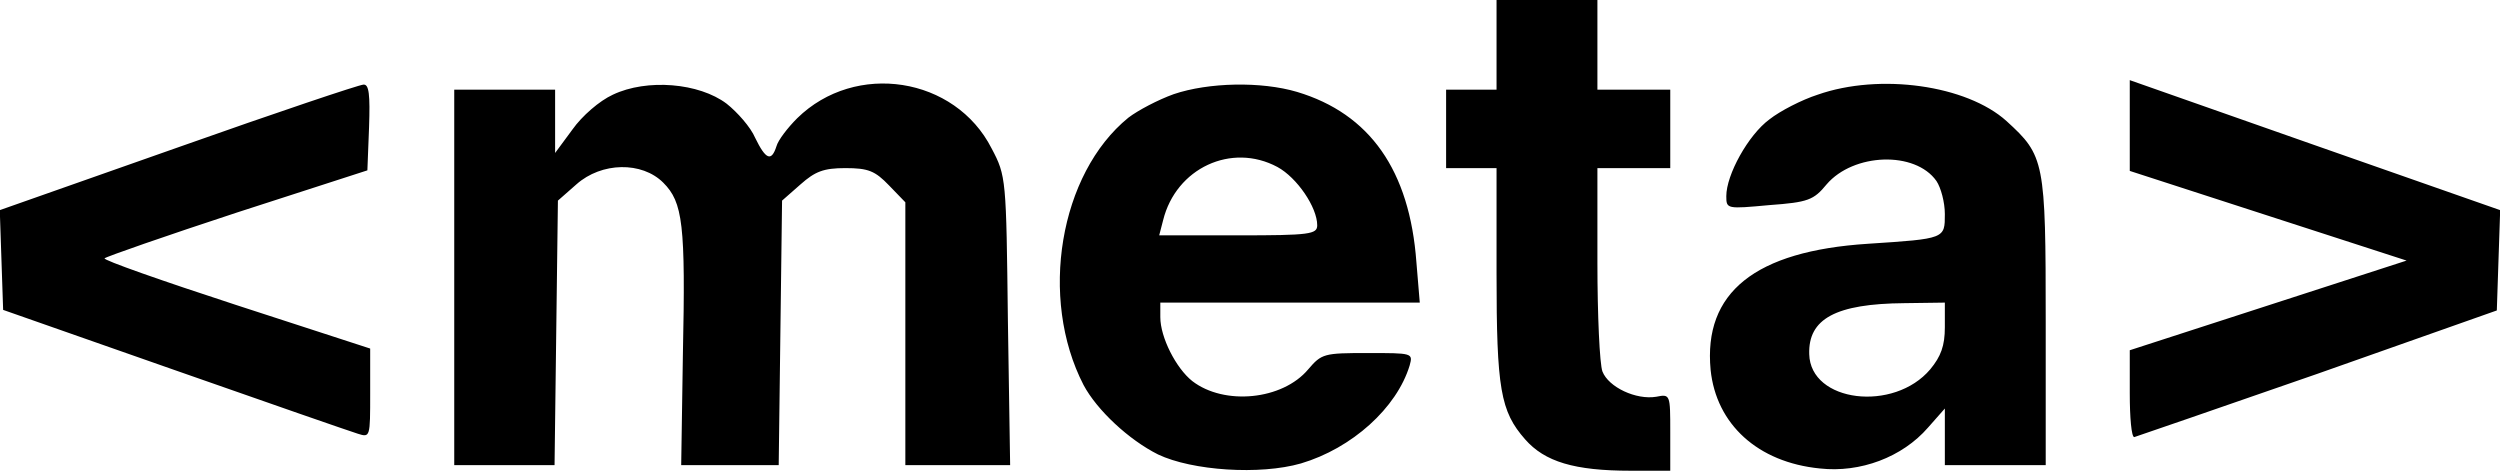 ﻿<?xml version="1.0" encoding="utf-8"?>
<!DOCTYPE svg PUBLIC "-//W3C//DTD SVG 20010904//EN" "http://www.w3.org/TR/2001/REC-SVG-20010904/DTD/svg10.dtd">
<svg version="1.0" width="334.596pt" height="63pt" viewBox="0 0 334.596 63" preserveAspectRatio="xMidYMid meet" xmlns="http://www.w3.org/2000/svg">
  <g transform="translate(-23.955,229.5)scale(.075,.075)">
    <path id="path1" d="M 2990 -2980 l 0 80 -45 0 -45 0 0 70 0 70 45 0 45 0 0 188 c 0 206 7 246 51 296 35 40 88 56 188 56 l 71 0 0 -69 c 0 -67 0 -68 -25 -63 -36 6 -85 -17 -96 -45 -5 -13 -9 -101 -9 -194 l 0 -169 65 0 65 0 0 -70 0 -70 -65 0 -65 0 0 -80 0 -80 -90 0 -90 0 0 80 z M 4120 -2836 l 0 81 247 80 247 80 -247 80 -247 80 0 77 c 0 43 3 78 8 78 4 -1 151 -52 327 -113 l 320 -113 3 -90 3 -89 -331 -116 -330 -116 0 81 z M 637 -2797 l -318 112 3 89 3 89 305 107 c 168 59 315 110 328 114 22 7 22 6 22 -72 l 0 -80 -240 -78 c -132 -43 -237 -80 -234 -83 3 -3 109 -40 237 -82 l 232 -75 3 -77 c 2 -58 0 -77 -10 -76 -7 0 -156 50 -331 112 z M 1413 -2891 c -24 11 -55 38 -72 62 l -31 42 0 -56 0 -57 -90 0 -90 0 0 335 0 335 89 0 90 0 3 -236 3 -236 33 -29 c 45 -40 117 -41 155 -3 35 35 40 74 35 308 l -3 196 87 0 87 0 3 -236 3 -236 33 -29 c 26 -23 41 -29 80 -29 41 0 53 5 78 31 l 29 30 0 235 0 234 93 0 94 0 -4 -258 c -3 -253 -3 -258 -29 -307 -65 -128 -243 -156 -347 -54 -17 17 -34 39 -37 50 -9 28 -19 24 -38 -15 -8 -19 -32 -46 -51 -61 -49 -37 -142 -45 -203 -16 z M 2414 -2892 c -28 10 -64 29 -81 42 -123 100 -160 322 -80 477 24 45 81 98 133 124 61 29 182 37 255 16 91 -27 171 -99 194 -175 6 -22 5 -22 -75 -22 -78 0 -82 1 -106 29 -46 55 -150 65 -207 21 -29 -23 -57 -78 -57 -114 l 0 -26 231 0 232 0 -6 -72 c -12 -164 -83 -265 -213 -304 -64 -19 -158 -17 -220 4 z m 185 130 c 35 19 71 72 71 104 0 16 -13 18 -141 18 l -141 0 7 -27 c 23 -93 122 -139 204 -95 z M 3563 -2891 c -28 9 -67 29 -86 44 -38 28 -77 99 -77 137 0 23 1 23 77 16 69 -5 79 -9 102 -37 48 -56 158 -60 196 -6 8 12 15 38 15 59 0 44 1 44 -137 53 -202 13 -294 87 -281 225 10 97 84 165 195 176 72 8 147 -20 193 -73 l 30 -34 0 51 0 50 90 0 90 0 0 -256 c 0 -287 -2 -296 -70 -358 -71 -64 -226 -86 -337 -47 z m 227 415 c 0 33 -7 52 -26 75 -65 77 -214 59 -216 -27 -2 -63 47 -90 170 -91 l 72 -1 0 44 z " />
  </g>
</svg>